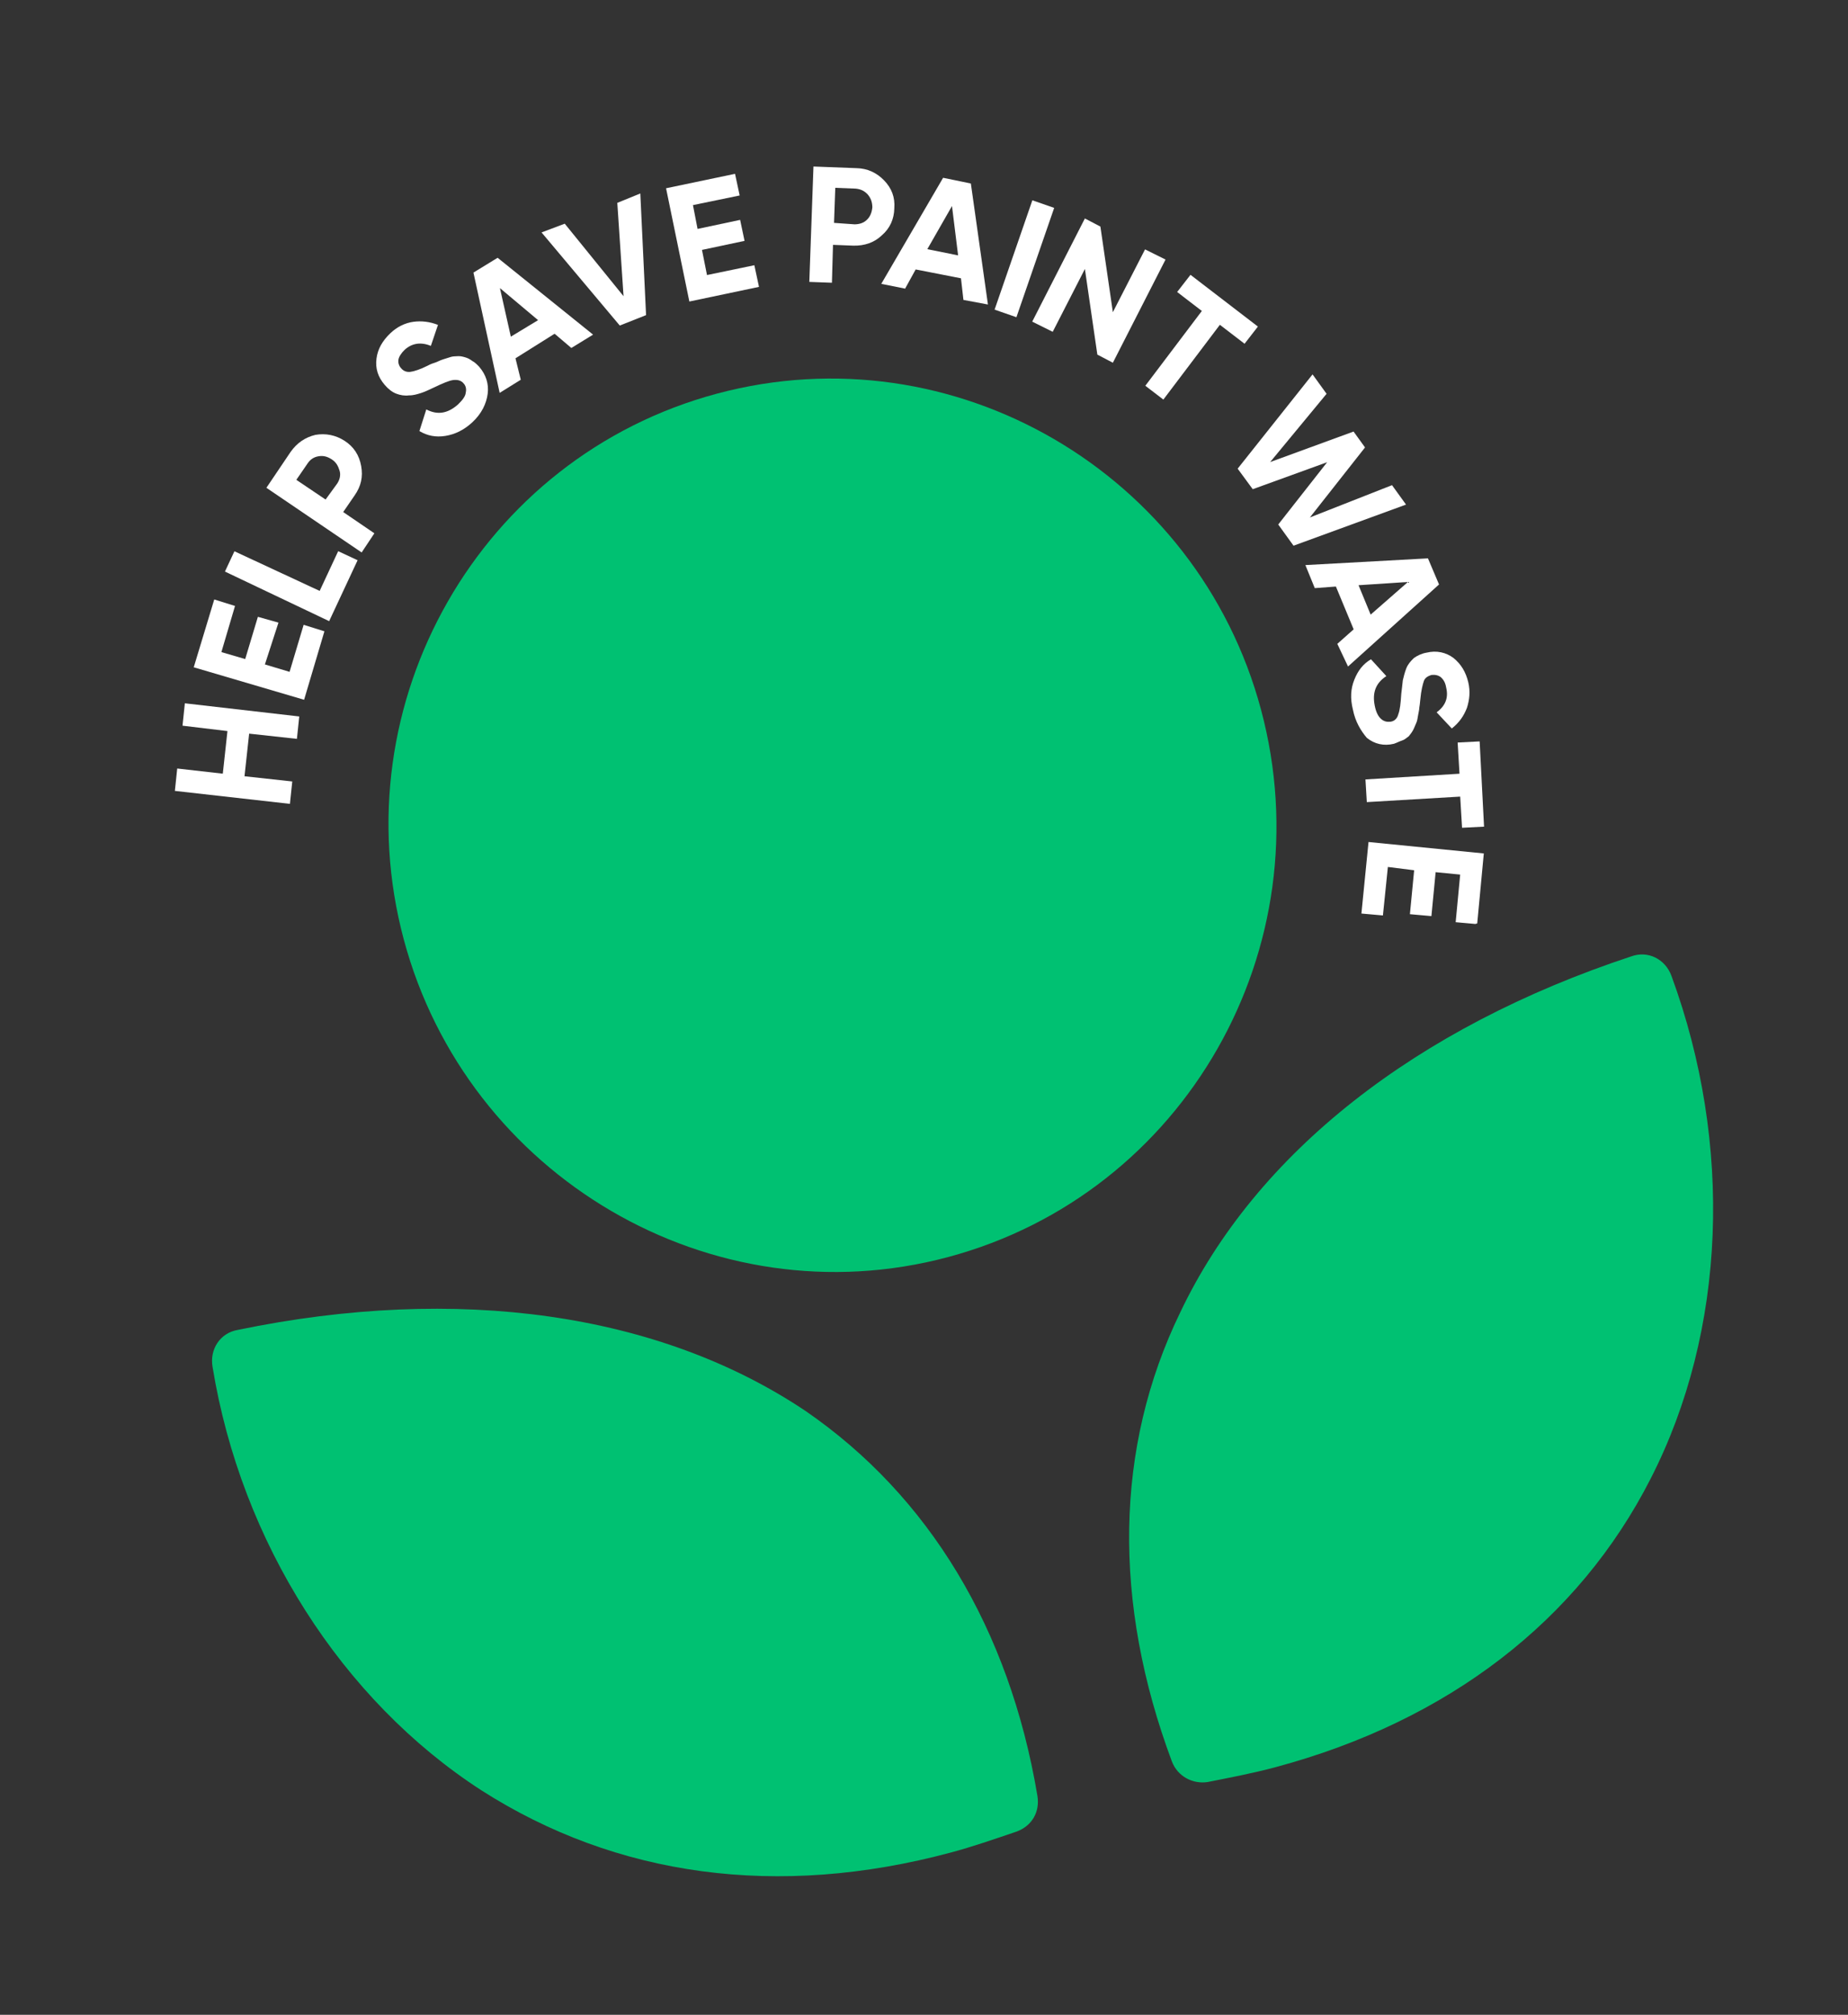 <svg width="178" height="194" viewBox="0 0 178 194" fill="none" xmlns="http://www.w3.org/2000/svg">
<rect x="0" y="0" width="178" height="194" fill="#333333" stroke="none"/>
<path d="M22.898 128.055C21.206 128.346 20.178 129.915 20.473 131.615C23.228 148.503 32.929 163.692 46.361 172.383C59.37 180.701 74.909 182.845 91.574 178.379C93.675 177.816 95.737 177.102 97.948 176.348C99.409 175.795 100.177 174.457 99.923 172.908C97.22 156.814 89.447 144.02 77.609 135.872C63.485 126.397 44.089 123.67 22.898 128.055Z" fill="#00C172"/>
<path d="M160.994 93.962C160.399 92.343 158.724 91.498 157.113 92.091C136.419 98.93 120.985 110.989 113.681 126.368C107.353 139.384 107.169 154.31 112.874 169.599C113.429 171.068 114.913 171.802 116.305 171.591C118.597 171.138 120.739 170.726 122.841 170.163C139.505 165.698 152.041 156.032 158.998 142.363C166.285 128.121 166.942 110.157 160.994 93.962Z" fill="#00C172"/>
<path d="M121.462 68.332C115.357 45.55 91.878 31.789 69.059 37.903C46.239 44.018 32.786 67.674 38.891 90.457C44.995 113.239 68.514 127.151 91.334 121.036C114.154 114.922 127.607 91.265 121.462 68.332Z" fill="#00C172"/>
<g clip-path="url(#clip0_1447_4472)">
<path d="M17.58 69.875L17.805 67.719L28.824 68.987L28.599 71.143L23.998 70.641L23.551 74.744L28.151 75.246L27.926 77.402L16.844 76.154L17.07 73.998L21.46 74.496L21.908 70.393L17.58 69.875Z" fill="white"/>
<path d="M27.892 64.691L29.247 60.163L31.248 60.787L29.291 67.38L18.661 64.252L20.637 57.722L22.637 58.346L21.325 62.79L23.618 63.46L24.84 59.392L26.821 59.952L25.516 63.977L27.892 64.691Z" fill="white"/>
<path d="M30.79 56.898L32.574 53.071L34.444 53.944L31.704 59.809L21.667 55.035L22.58 53.08L30.79 56.898Z" fill="white"/>
<path d="M27.981 43.529C28.604 42.638 29.409 42.107 30.377 41.873C31.364 41.702 32.325 41.887 33.195 42.448C34.065 43.009 34.596 43.815 34.788 44.867C34.979 45.92 34.776 46.818 34.153 47.709L33.057 49.304L36.06 51.351L34.834 53.195L25.66 46.969L27.981 43.529ZM32.475 46.567C32.712 46.215 32.845 45.755 32.706 45.312C32.567 44.869 32.385 44.51 31.95 44.229C31.514 43.949 31.139 43.858 30.677 43.934C30.215 44.009 29.875 44.255 29.639 44.607L28.543 46.202L31.36 48.099L32.475 46.567Z" fill="white"/>
<path d="M45.481 40.676C44.672 41.416 43.827 41.821 42.903 41.972C41.978 42.123 41.164 41.962 40.397 41.507L41.061 39.422C42.141 39.987 43.128 39.816 44.107 38.952C44.533 38.54 44.832 38.168 44.859 37.812C44.95 37.436 44.85 37.12 44.644 36.906C44.419 36.63 44.043 36.539 43.644 36.595C43.245 36.65 42.633 36.912 41.788 37.316C41.303 37.538 40.943 37.721 40.564 37.84C40.185 37.959 39.806 38.078 39.387 38.07C38.988 38.126 38.549 38.055 38.154 37.901C37.759 37.747 37.387 37.447 37.058 37.063C36.401 36.297 36.142 35.474 36.263 34.532C36.384 33.59 36.837 32.823 37.583 32.102C38.222 31.484 39.003 31.1 39.801 30.988C40.599 30.877 41.394 30.975 42.185 31.283L41.501 33.305C40.544 32.91 39.682 33.041 38.98 33.679C38.661 33.988 38.424 34.34 38.377 34.633C38.331 34.926 38.43 35.242 38.636 35.456C38.861 35.733 39.174 35.843 39.51 35.807C39.845 35.771 40.477 35.573 41.196 35.208C41.492 35.046 41.745 34.966 41.934 34.907C42.124 34.847 42.357 34.705 42.673 34.605C42.989 34.506 43.241 34.427 43.431 34.367C43.62 34.308 43.83 34.312 44.102 34.296C44.375 34.28 44.604 34.347 44.834 34.414C45.063 34.481 45.229 34.568 45.498 34.761C45.747 34.892 45.953 35.105 46.159 35.319C46.816 36.085 47.094 36.971 46.974 37.913C46.853 38.855 46.396 39.832 45.481 40.676Z" fill="white"/>
<path d="M55.031 33.506L53.42 32.135L49.651 34.5L50.16 36.565L48.127 37.829L45.602 26.247L47.931 24.821L57.127 32.222L55.031 33.506ZM49.204 32.416L51.829 30.827L48.153 27.74L49.204 32.416Z" fill="white"/>
<path d="M59.697 31.346L52.162 22.38L54.397 21.539L60.06 28.521L59.459 19.533L61.675 18.629L62.229 30.343L59.697 31.346Z" fill="white"/>
<path d="M68.098 26.484L72.66 25.538L73.106 27.623L66.399 29.033L64.155 18.128L70.799 16.737L71.245 18.822L66.746 19.748L67.189 22.042L71.289 21.172L71.715 23.193L67.615 24.063L68.098 26.484Z" fill="white"/>
<path d="M82.498 16.192C83.545 16.211 84.439 16.626 85.16 17.373C85.88 18.12 86.221 18.986 86.14 20.055C86.122 21.103 85.709 21.997 84.944 22.655C84.198 23.376 83.25 23.673 82.203 23.654L80.235 23.577L80.131 27.225L77.954 27.144L78.353 16.034L82.498 16.192ZM82.322 21.601C82.804 21.589 83.183 21.47 83.503 21.161C83.822 20.852 83.976 20.456 84.026 19.954C84.013 19.471 83.894 19.091 83.566 18.708C83.257 18.388 82.924 18.214 82.423 18.163L80.455 18.085L80.334 21.46L82.322 21.601Z" fill="white"/>
<path d="M92.798 28.879L92.561 26.798L88.198 25.944L87.181 27.792L84.885 27.331L90.841 17.119L93.513 17.67L95.158 29.32L92.798 28.879ZM89.32 23.992L92.285 24.591L91.696 19.84L89.32 23.992Z" fill="white"/>
<path d="M99.436 19.287L101.539 20.017L97.902 30.544L95.799 29.814L99.436 19.287Z" fill="white"/>
<path d="M110.291 24.013L112.264 24.992L107.192 34.927L105.697 34.145L104.497 25.901L101.398 31.949L99.424 30.97L104.496 21.035L105.991 21.817L107.191 30.061L110.291 24.013Z" fill="white"/>
<path d="M121.162 31.445L119.877 33.099L117.499 31.274L112.055 38.475L110.318 37.144L115.762 29.942L113.384 28.116L114.669 26.462L121.162 31.445Z" fill="white"/>
<path d="M119.211 45.127L126.426 36.049L127.776 37.919L122.343 44.491L130.375 41.553L131.48 43.083L126.169 49.825L134.079 46.716L135.429 48.586L124.594 52.544L123.12 50.504L127.831 44.506L120.664 47.104L119.211 45.127Z" fill="white"/>
<path d="M128.811 61.996L130.385 60.598L128.674 56.477L126.64 56.629L125.735 54.411L137.541 53.763L138.608 56.278L129.842 64.175L128.811 61.996ZM130.855 56.349L132.022 59.18L135.616 56.036L130.855 56.349Z" fill="white"/>
<path d="M130.315 68.337C130.041 67.241 130.098 66.319 130.449 65.445C130.799 64.57 131.292 63.928 132.053 63.481L133.534 65.102C132.496 65.775 132.166 66.713 132.417 67.955C132.532 68.544 132.735 68.968 133.024 69.224C133.313 69.481 133.605 69.528 133.941 69.493C134.34 69.437 134.596 69.148 134.686 68.772C134.84 68.376 134.914 67.727 134.971 66.805C135.022 66.303 135.092 65.864 135.119 65.507C135.21 65.132 135.3 64.756 135.453 64.36C135.607 63.964 135.863 63.675 136.182 63.366C136.522 63.121 136.944 62.919 137.406 62.843C138.374 62.609 139.271 62.813 139.996 63.351C140.739 63.952 141.187 64.715 141.422 65.684C141.637 66.59 141.54 67.385 141.296 68.157C140.989 68.948 140.56 69.57 139.838 70.144L138.377 68.587C139.225 67.972 139.532 67.181 139.297 66.212C139.221 65.749 139.059 65.453 138.77 65.196C138.501 65.002 138.208 64.955 137.873 64.991C137.557 65.09 137.261 65.252 137.15 65.565C137.04 65.878 136.883 66.483 136.806 67.342C136.779 67.698 136.732 67.991 136.708 68.137C136.705 68.347 136.638 68.576 136.591 68.869C136.544 69.162 136.497 69.455 136.411 69.621C136.324 69.787 136.257 70.017 136.127 70.266C135.997 70.515 135.848 70.701 135.698 70.888C135.528 71.01 135.315 71.216 135.062 71.296C134.81 71.375 134.513 71.537 134.261 71.617C133.293 71.851 132.396 71.646 131.652 71.046C131.097 70.385 130.547 69.516 130.315 68.337Z" fill="white"/>
<path d="M142.944 79.597L140.826 79.705L140.647 76.703L131.651 77.233L131.521 75.049L140.58 74.499L140.401 71.496L142.519 71.388L142.944 79.597Z" fill="white"/>
<path d="M133.681 83.478L133.203 88.147L131.132 87.963L131.816 81.075L142.921 82.176L142.281 88.982L140.21 88.797L140.645 84.212L138.281 83.981L137.874 88.21L135.803 88.026L136.211 83.796L133.681 83.478Z" fill="white"/>
</g>
<defs>
<clipPath id="clip0_1447_4472">
<rect width="122.193" height="91.202" fill="white" transform="translate(4.426 36.602) rotate(-17.43)"/>
</clipPath>
</defs>
</svg>
